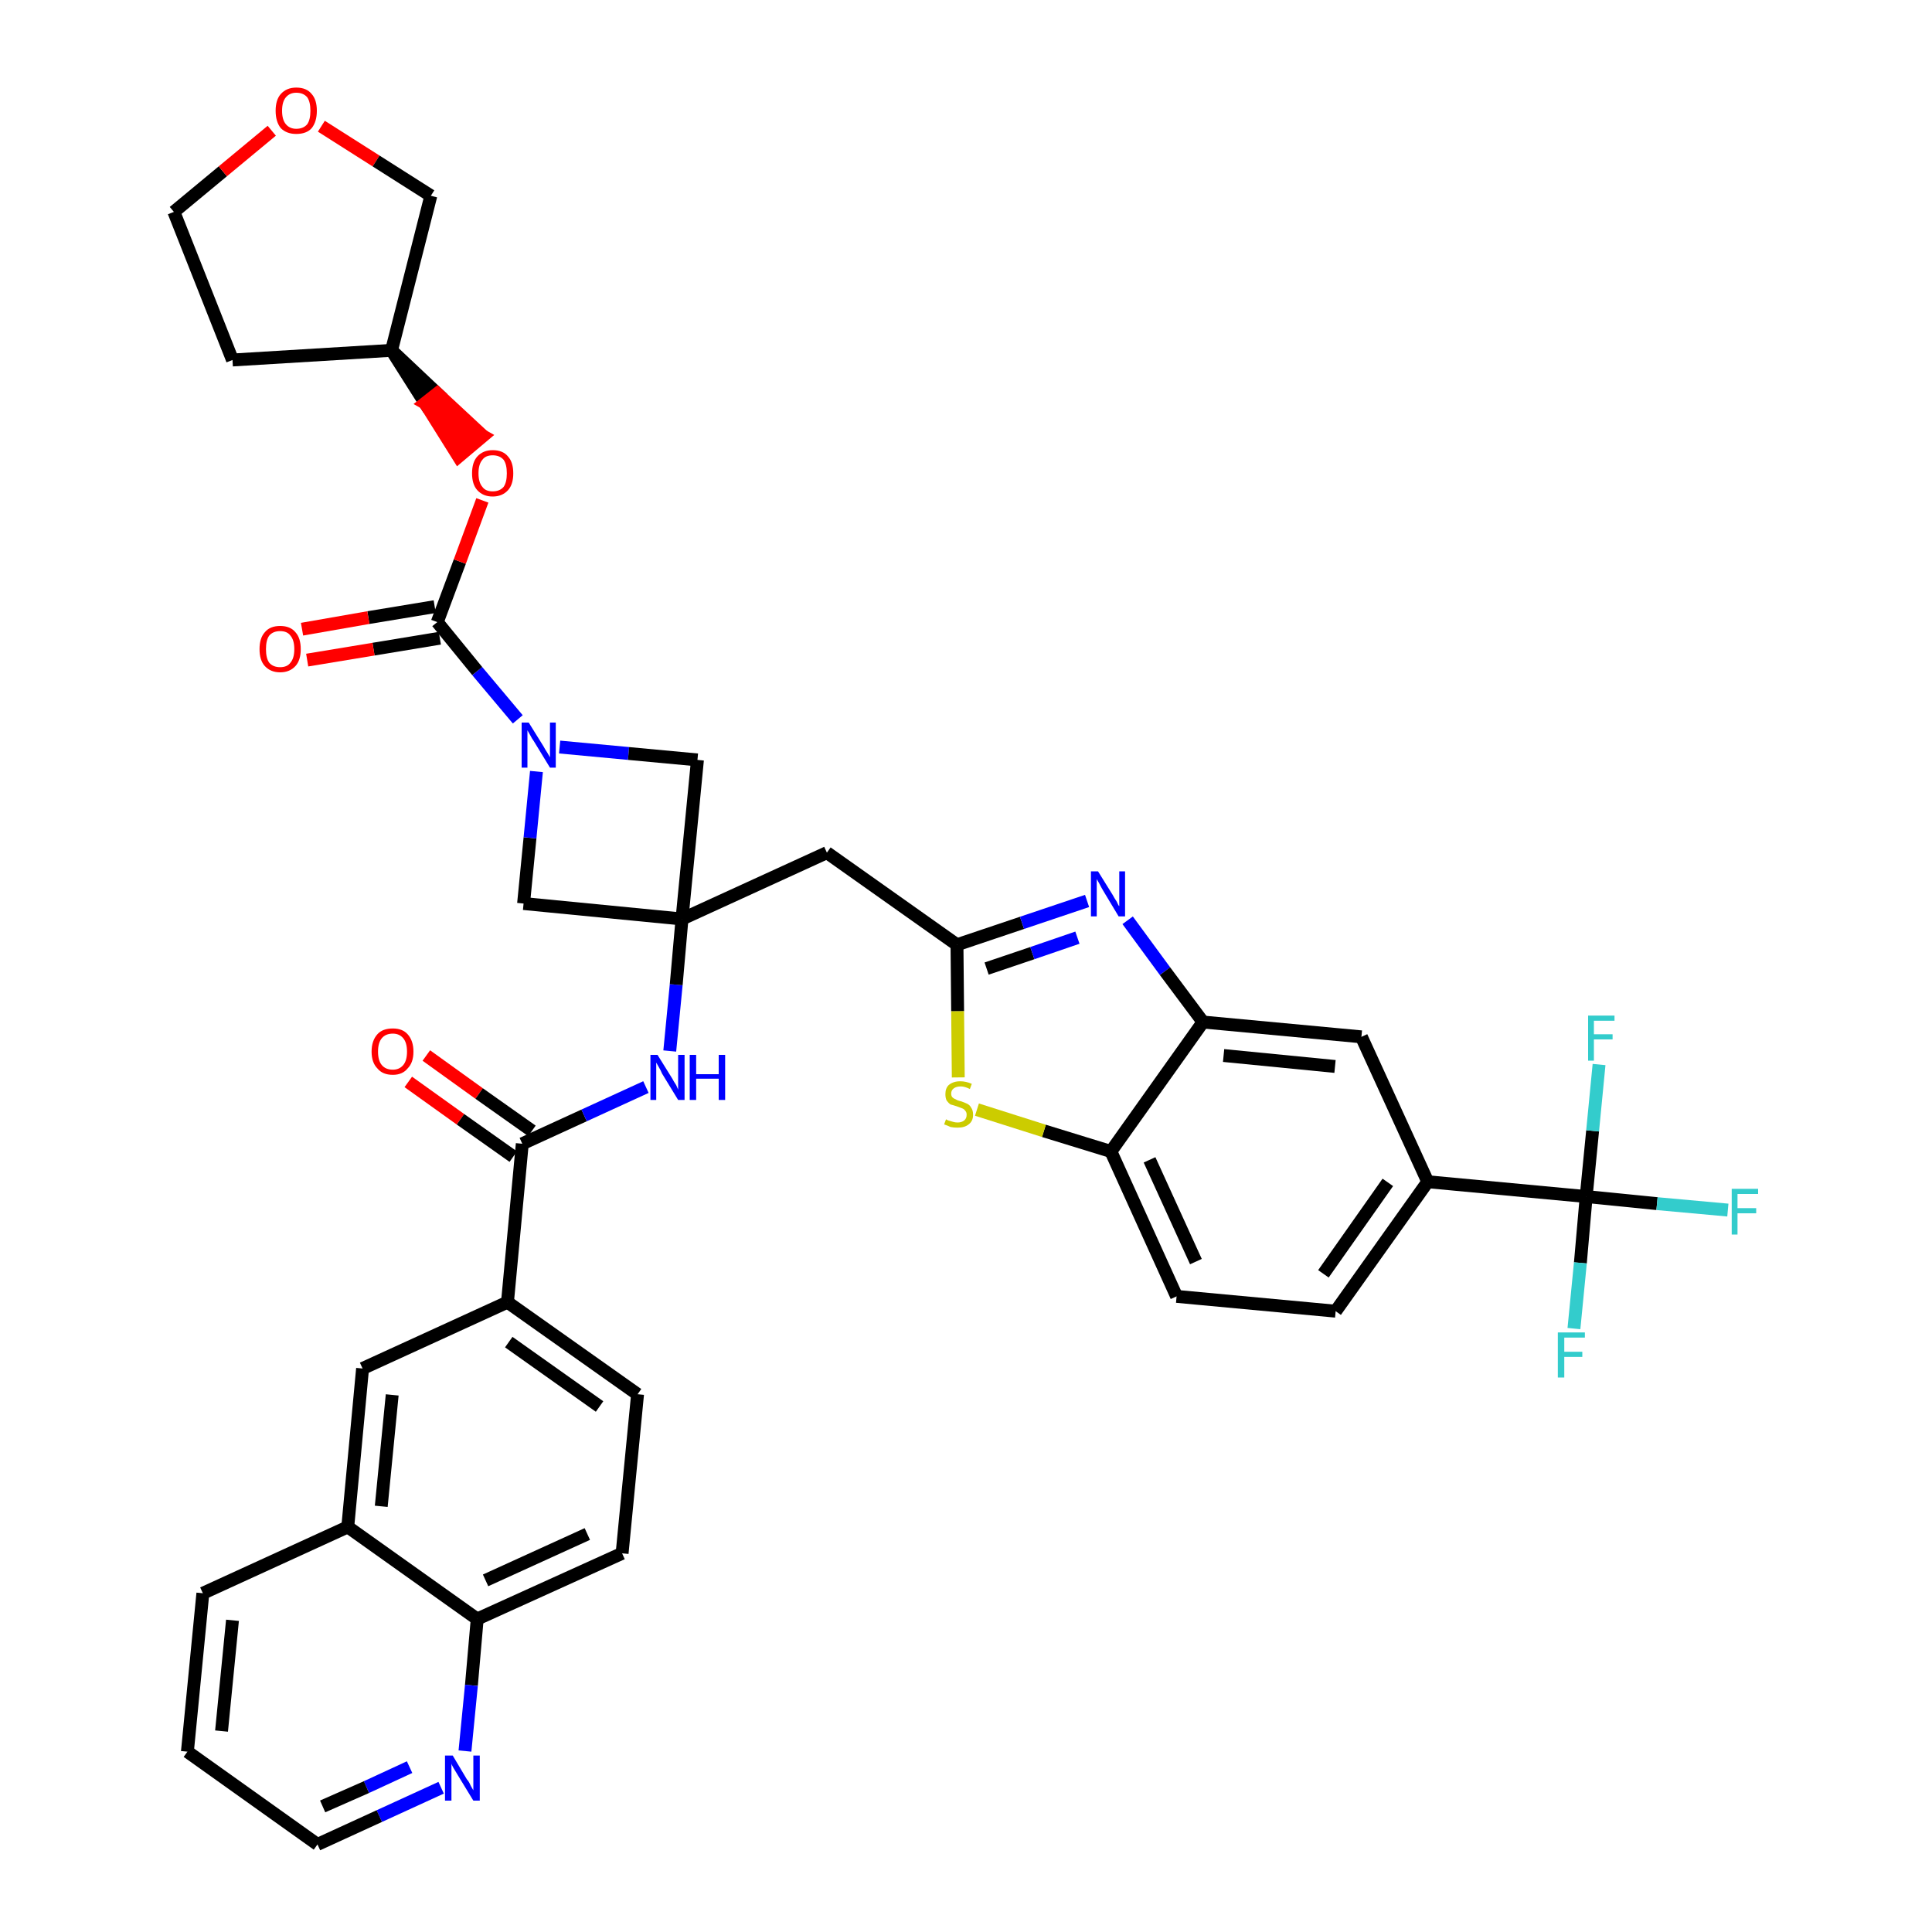 <?xml version='1.0' encoding='iso-8859-1'?>
<svg version='1.1' baseProfile='full'
              xmlns='http://www.w3.org/2000/svg'
                      xmlns:rdkit='http://www.rdkit.org/xml'
                      xmlns:xlink='http://www.w3.org/1999/xlink'
                  xml:space='preserve'
width='300px' height='300px' viewBox='0 0 300 300'>
<!-- END OF HEADER -->
<path class='bond-0 atom-0 atom-1' d='M 63.4,168.0 L 71.5,173.8' style='fill:none;fill-rule:evenodd;stroke:#FF0000;stroke-width:2.0px;stroke-linecap:butt;stroke-linejoin:miter;stroke-opacity:1' />
<path class='bond-0 atom-0 atom-1' d='M 71.5,173.8 L 79.7,179.6' style='fill:none;fill-rule:evenodd;stroke:#000000;stroke-width:2.0px;stroke-linecap:butt;stroke-linejoin:miter;stroke-opacity:1' />
<path class='bond-0 atom-0 atom-1' d='M 66.2,163.9 L 74.4,169.8' style='fill:none;fill-rule:evenodd;stroke:#FF0000;stroke-width:2.0px;stroke-linecap:butt;stroke-linejoin:miter;stroke-opacity:1' />
<path class='bond-0 atom-0 atom-1' d='M 74.4,169.8 L 82.6,175.6' style='fill:none;fill-rule:evenodd;stroke:#000000;stroke-width:2.0px;stroke-linecap:butt;stroke-linejoin:miter;stroke-opacity:1' />
<path class='bond-1 atom-1 atom-2' d='M 81.1,177.6 L 90.7,173.2' style='fill:none;fill-rule:evenodd;stroke:#000000;stroke-width:2.0px;stroke-linecap:butt;stroke-linejoin:miter;stroke-opacity:1' />
<path class='bond-1 atom-1 atom-2' d='M 90.7,173.2 L 100.3,168.8' style='fill:none;fill-rule:evenodd;stroke:#0000FF;stroke-width:2.0px;stroke-linecap:butt;stroke-linejoin:miter;stroke-opacity:1' />
<path class='bond-28 atom-1 atom-29' d='M 81.1,177.6 L 78.8,202.2' style='fill:none;fill-rule:evenodd;stroke:#000000;stroke-width:2.0px;stroke-linecap:butt;stroke-linejoin:miter;stroke-opacity:1' />
<path class='bond-2 atom-2 atom-3' d='M 104.0,163.2 L 105.0,152.9' style='fill:none;fill-rule:evenodd;stroke:#0000FF;stroke-width:2.0px;stroke-linecap:butt;stroke-linejoin:miter;stroke-opacity:1' />
<path class='bond-2 atom-2 atom-3' d='M 105.0,152.9 L 105.9,142.7' style='fill:none;fill-rule:evenodd;stroke:#000000;stroke-width:2.0px;stroke-linecap:butt;stroke-linejoin:miter;stroke-opacity:1' />
<path class='bond-3 atom-3 atom-4' d='M 105.9,142.7 L 128.4,132.4' style='fill:none;fill-rule:evenodd;stroke:#000000;stroke-width:2.0px;stroke-linecap:butt;stroke-linejoin:miter;stroke-opacity:1' />
<path class='bond-17 atom-3 atom-18' d='M 105.9,142.7 L 81.3,140.3' style='fill:none;fill-rule:evenodd;stroke:#000000;stroke-width:2.0px;stroke-linecap:butt;stroke-linejoin:miter;stroke-opacity:1' />
<path class='bond-38 atom-28 atom-3' d='M 108.3,118.0 L 105.9,142.7' style='fill:none;fill-rule:evenodd;stroke:#000000;stroke-width:2.0px;stroke-linecap:butt;stroke-linejoin:miter;stroke-opacity:1' />
<path class='bond-4 atom-4 atom-5' d='M 128.4,132.4 L 148.6,146.7' style='fill:none;fill-rule:evenodd;stroke:#000000;stroke-width:2.0px;stroke-linecap:butt;stroke-linejoin:miter;stroke-opacity:1' />
<path class='bond-5 atom-5 atom-6' d='M 148.6,146.7 L 158.7,143.3' style='fill:none;fill-rule:evenodd;stroke:#000000;stroke-width:2.0px;stroke-linecap:butt;stroke-linejoin:miter;stroke-opacity:1' />
<path class='bond-5 atom-5 atom-6' d='M 158.7,143.3 L 168.8,139.9' style='fill:none;fill-rule:evenodd;stroke:#0000FF;stroke-width:2.0px;stroke-linecap:butt;stroke-linejoin:miter;stroke-opacity:1' />
<path class='bond-5 atom-5 atom-6' d='M 153.2,150.4 L 160.3,148.0' style='fill:none;fill-rule:evenodd;stroke:#000000;stroke-width:2.0px;stroke-linecap:butt;stroke-linejoin:miter;stroke-opacity:1' />
<path class='bond-5 atom-5 atom-6' d='M 160.3,148.0 L 167.3,145.6' style='fill:none;fill-rule:evenodd;stroke:#0000FF;stroke-width:2.0px;stroke-linecap:butt;stroke-linejoin:miter;stroke-opacity:1' />
<path class='bond-40 atom-17 atom-5' d='M 148.8,167.3 L 148.7,157.0' style='fill:none;fill-rule:evenodd;stroke:#CCCC00;stroke-width:2.0px;stroke-linecap:butt;stroke-linejoin:miter;stroke-opacity:1' />
<path class='bond-40 atom-17 atom-5' d='M 148.7,157.0 L 148.6,146.7' style='fill:none;fill-rule:evenodd;stroke:#000000;stroke-width:2.0px;stroke-linecap:butt;stroke-linejoin:miter;stroke-opacity:1' />
<path class='bond-6 atom-6 atom-7' d='M 175.1,142.9 L 180.9,150.8' style='fill:none;fill-rule:evenodd;stroke:#0000FF;stroke-width:2.0px;stroke-linecap:butt;stroke-linejoin:miter;stroke-opacity:1' />
<path class='bond-6 atom-6 atom-7' d='M 180.9,150.8 L 186.8,158.7' style='fill:none;fill-rule:evenodd;stroke:#000000;stroke-width:2.0px;stroke-linecap:butt;stroke-linejoin:miter;stroke-opacity:1' />
<path class='bond-7 atom-7 atom-8' d='M 186.8,158.7 L 211.4,161.0' style='fill:none;fill-rule:evenodd;stroke:#000000;stroke-width:2.0px;stroke-linecap:butt;stroke-linejoin:miter;stroke-opacity:1' />
<path class='bond-7 atom-7 atom-8' d='M 190.0,163.9 L 207.3,165.6' style='fill:none;fill-rule:evenodd;stroke:#000000;stroke-width:2.0px;stroke-linecap:butt;stroke-linejoin:miter;stroke-opacity:1' />
<path class='bond-43 atom-16 atom-7' d='M 172.5,178.8 L 186.8,158.7' style='fill:none;fill-rule:evenodd;stroke:#000000;stroke-width:2.0px;stroke-linecap:butt;stroke-linejoin:miter;stroke-opacity:1' />
<path class='bond-8 atom-8 atom-9' d='M 211.4,161.0 L 221.7,183.5' style='fill:none;fill-rule:evenodd;stroke:#000000;stroke-width:2.0px;stroke-linecap:butt;stroke-linejoin:miter;stroke-opacity:1' />
<path class='bond-9 atom-9 atom-10' d='M 221.7,183.5 L 246.3,185.8' style='fill:none;fill-rule:evenodd;stroke:#000000;stroke-width:2.0px;stroke-linecap:butt;stroke-linejoin:miter;stroke-opacity:1' />
<path class='bond-13 atom-9 atom-14' d='M 221.7,183.5 L 207.4,203.6' style='fill:none;fill-rule:evenodd;stroke:#000000;stroke-width:2.0px;stroke-linecap:butt;stroke-linejoin:miter;stroke-opacity:1' />
<path class='bond-13 atom-9 atom-14' d='M 215.5,183.6 L 205.5,197.8' style='fill:none;fill-rule:evenodd;stroke:#000000;stroke-width:2.0px;stroke-linecap:butt;stroke-linejoin:miter;stroke-opacity:1' />
<path class='bond-10 atom-10 atom-11' d='M 246.3,185.8 L 257.3,186.9' style='fill:none;fill-rule:evenodd;stroke:#000000;stroke-width:2.0px;stroke-linecap:butt;stroke-linejoin:miter;stroke-opacity:1' />
<path class='bond-10 atom-10 atom-11' d='M 257.3,186.9 L 268.3,187.9' style='fill:none;fill-rule:evenodd;stroke:#33CCCC;stroke-width:2.0px;stroke-linecap:butt;stroke-linejoin:miter;stroke-opacity:1' />
<path class='bond-11 atom-10 atom-12' d='M 246.3,185.8 L 245.4,196.1' style='fill:none;fill-rule:evenodd;stroke:#000000;stroke-width:2.0px;stroke-linecap:butt;stroke-linejoin:miter;stroke-opacity:1' />
<path class='bond-11 atom-10 atom-12' d='M 245.4,196.1 L 244.4,206.3' style='fill:none;fill-rule:evenodd;stroke:#33CCCC;stroke-width:2.0px;stroke-linecap:butt;stroke-linejoin:miter;stroke-opacity:1' />
<path class='bond-12 atom-10 atom-13' d='M 246.3,185.8 L 247.3,175.6' style='fill:none;fill-rule:evenodd;stroke:#000000;stroke-width:2.0px;stroke-linecap:butt;stroke-linejoin:miter;stroke-opacity:1' />
<path class='bond-12 atom-10 atom-13' d='M 247.3,175.6 L 248.3,165.3' style='fill:none;fill-rule:evenodd;stroke:#33CCCC;stroke-width:2.0px;stroke-linecap:butt;stroke-linejoin:miter;stroke-opacity:1' />
<path class='bond-14 atom-14 atom-15' d='M 207.4,203.6 L 182.7,201.3' style='fill:none;fill-rule:evenodd;stroke:#000000;stroke-width:2.0px;stroke-linecap:butt;stroke-linejoin:miter;stroke-opacity:1' />
<path class='bond-15 atom-15 atom-16' d='M 182.7,201.3 L 172.5,178.8' style='fill:none;fill-rule:evenodd;stroke:#000000;stroke-width:2.0px;stroke-linecap:butt;stroke-linejoin:miter;stroke-opacity:1' />
<path class='bond-15 atom-15 atom-16' d='M 185.7,195.9 L 178.5,180.1' style='fill:none;fill-rule:evenodd;stroke:#000000;stroke-width:2.0px;stroke-linecap:butt;stroke-linejoin:miter;stroke-opacity:1' />
<path class='bond-16 atom-16 atom-17' d='M 172.5,178.8 L 162.1,175.6' style='fill:none;fill-rule:evenodd;stroke:#000000;stroke-width:2.0px;stroke-linecap:butt;stroke-linejoin:miter;stroke-opacity:1' />
<path class='bond-16 atom-16 atom-17' d='M 162.1,175.6 L 151.7,172.3' style='fill:none;fill-rule:evenodd;stroke:#CCCC00;stroke-width:2.0px;stroke-linecap:butt;stroke-linejoin:miter;stroke-opacity:1' />
<path class='bond-18 atom-18 atom-19' d='M 81.3,140.3 L 82.3,130.1' style='fill:none;fill-rule:evenodd;stroke:#000000;stroke-width:2.0px;stroke-linecap:butt;stroke-linejoin:miter;stroke-opacity:1' />
<path class='bond-18 atom-18 atom-19' d='M 82.3,130.1 L 83.3,119.8' style='fill:none;fill-rule:evenodd;stroke:#0000FF;stroke-width:2.0px;stroke-linecap:butt;stroke-linejoin:miter;stroke-opacity:1' />
<path class='bond-19 atom-19 atom-20' d='M 80.4,111.7 L 74.1,104.2' style='fill:none;fill-rule:evenodd;stroke:#0000FF;stroke-width:2.0px;stroke-linecap:butt;stroke-linejoin:miter;stroke-opacity:1' />
<path class='bond-19 atom-19 atom-20' d='M 74.1,104.2 L 67.9,96.6' style='fill:none;fill-rule:evenodd;stroke:#000000;stroke-width:2.0px;stroke-linecap:butt;stroke-linejoin:miter;stroke-opacity:1' />
<path class='bond-27 atom-19 atom-28' d='M 86.9,116.0 L 97.6,117.0' style='fill:none;fill-rule:evenodd;stroke:#0000FF;stroke-width:2.0px;stroke-linecap:butt;stroke-linejoin:miter;stroke-opacity:1' />
<path class='bond-27 atom-19 atom-28' d='M 97.6,117.0 L 108.3,118.0' style='fill:none;fill-rule:evenodd;stroke:#000000;stroke-width:2.0px;stroke-linecap:butt;stroke-linejoin:miter;stroke-opacity:1' />
<path class='bond-20 atom-20 atom-21' d='M 67.5,94.2 L 57.2,95.9' style='fill:none;fill-rule:evenodd;stroke:#000000;stroke-width:2.0px;stroke-linecap:butt;stroke-linejoin:miter;stroke-opacity:1' />
<path class='bond-20 atom-20 atom-21' d='M 57.2,95.9 L 46.9,97.7' style='fill:none;fill-rule:evenodd;stroke:#FF0000;stroke-width:2.0px;stroke-linecap:butt;stroke-linejoin:miter;stroke-opacity:1' />
<path class='bond-20 atom-20 atom-21' d='M 68.3,99.1 L 58.0,100.8' style='fill:none;fill-rule:evenodd;stroke:#000000;stroke-width:2.0px;stroke-linecap:butt;stroke-linejoin:miter;stroke-opacity:1' />
<path class='bond-20 atom-20 atom-21' d='M 58.0,100.8 L 47.7,102.5' style='fill:none;fill-rule:evenodd;stroke:#FF0000;stroke-width:2.0px;stroke-linecap:butt;stroke-linejoin:miter;stroke-opacity:1' />
<path class='bond-21 atom-20 atom-22' d='M 67.9,96.6 L 71.4,87.2' style='fill:none;fill-rule:evenodd;stroke:#000000;stroke-width:2.0px;stroke-linecap:butt;stroke-linejoin:miter;stroke-opacity:1' />
<path class='bond-21 atom-20 atom-22' d='M 71.4,87.2 L 74.9,77.7' style='fill:none;fill-rule:evenodd;stroke:#FF0000;stroke-width:2.0px;stroke-linecap:butt;stroke-linejoin:miter;stroke-opacity:1' />
<path class='bond-22 atom-23 atom-22' d='M 60.8,54.4 L 66.0,62.6 L 67.9,61.1 Z' style='fill:#000000;fill-rule:evenodd;fill-opacity:1;stroke:#000000;stroke-width:2.0px;stroke-linecap:butt;stroke-linejoin:miter;stroke-opacity:1;' />
<path class='bond-22 atom-23 atom-22' d='M 66.0,62.6 L 75.0,67.7 L 71.2,70.9 Z' style='fill:#FF0000;fill-rule:evenodd;fill-opacity:1;stroke:#FF0000;stroke-width:2.0px;stroke-linecap:butt;stroke-linejoin:miter;stroke-opacity:1;' />
<path class='bond-22 atom-23 atom-22' d='M 66.0,62.6 L 67.9,61.1 L 75.0,67.7 Z' style='fill:#FF0000;fill-rule:evenodd;fill-opacity:1;stroke:#FF0000;stroke-width:2.0px;stroke-linecap:butt;stroke-linejoin:miter;stroke-opacity:1;' />
<path class='bond-23 atom-23 atom-24' d='M 60.8,54.4 L 36.1,55.9' style='fill:none;fill-rule:evenodd;stroke:#000000;stroke-width:2.0px;stroke-linecap:butt;stroke-linejoin:miter;stroke-opacity:1' />
<path class='bond-41 atom-27 atom-23' d='M 66.9,30.4 L 60.8,54.4' style='fill:none;fill-rule:evenodd;stroke:#000000;stroke-width:2.0px;stroke-linecap:butt;stroke-linejoin:miter;stroke-opacity:1' />
<path class='bond-24 atom-24 atom-25' d='M 36.1,55.9 L 27.0,32.9' style='fill:none;fill-rule:evenodd;stroke:#000000;stroke-width:2.0px;stroke-linecap:butt;stroke-linejoin:miter;stroke-opacity:1' />
<path class='bond-25 atom-25 atom-26' d='M 27.0,32.9 L 34.6,26.6' style='fill:none;fill-rule:evenodd;stroke:#000000;stroke-width:2.0px;stroke-linecap:butt;stroke-linejoin:miter;stroke-opacity:1' />
<path class='bond-25 atom-25 atom-26' d='M 34.6,26.6 L 42.2,20.3' style='fill:none;fill-rule:evenodd;stroke:#FF0000;stroke-width:2.0px;stroke-linecap:butt;stroke-linejoin:miter;stroke-opacity:1' />
<path class='bond-26 atom-26 atom-27' d='M 49.9,19.6 L 58.4,25.0' style='fill:none;fill-rule:evenodd;stroke:#FF0000;stroke-width:2.0px;stroke-linecap:butt;stroke-linejoin:miter;stroke-opacity:1' />
<path class='bond-26 atom-26 atom-27' d='M 58.4,25.0 L 66.9,30.4' style='fill:none;fill-rule:evenodd;stroke:#000000;stroke-width:2.0px;stroke-linecap:butt;stroke-linejoin:miter;stroke-opacity:1' />
<path class='bond-29 atom-29 atom-30' d='M 78.8,202.2 L 99.0,216.5' style='fill:none;fill-rule:evenodd;stroke:#000000;stroke-width:2.0px;stroke-linecap:butt;stroke-linejoin:miter;stroke-opacity:1' />
<path class='bond-29 atom-29 atom-30' d='M 79.0,208.4 L 93.1,218.4' style='fill:none;fill-rule:evenodd;stroke:#000000;stroke-width:2.0px;stroke-linecap:butt;stroke-linejoin:miter;stroke-opacity:1' />
<path class='bond-39 atom-38 atom-29' d='M 56.3,212.5 L 78.8,202.2' style='fill:none;fill-rule:evenodd;stroke:#000000;stroke-width:2.0px;stroke-linecap:butt;stroke-linejoin:miter;stroke-opacity:1' />
<path class='bond-30 atom-30 atom-31' d='M 99.0,216.5 L 96.6,241.2' style='fill:none;fill-rule:evenodd;stroke:#000000;stroke-width:2.0px;stroke-linecap:butt;stroke-linejoin:miter;stroke-opacity:1' />
<path class='bond-31 atom-31 atom-32' d='M 96.6,241.2 L 74.1,251.4' style='fill:none;fill-rule:evenodd;stroke:#000000;stroke-width:2.0px;stroke-linecap:butt;stroke-linejoin:miter;stroke-opacity:1' />
<path class='bond-31 atom-31 atom-32' d='M 91.2,238.2 L 75.4,245.4' style='fill:none;fill-rule:evenodd;stroke:#000000;stroke-width:2.0px;stroke-linecap:butt;stroke-linejoin:miter;stroke-opacity:1' />
<path class='bond-32 atom-32 atom-33' d='M 74.1,251.4 L 73.2,261.7' style='fill:none;fill-rule:evenodd;stroke:#000000;stroke-width:2.0px;stroke-linecap:butt;stroke-linejoin:miter;stroke-opacity:1' />
<path class='bond-32 atom-32 atom-33' d='M 73.2,261.7 L 72.2,271.9' style='fill:none;fill-rule:evenodd;stroke:#0000FF;stroke-width:2.0px;stroke-linecap:butt;stroke-linejoin:miter;stroke-opacity:1' />
<path class='bond-42 atom-37 atom-32' d='M 54.0,237.1 L 74.1,251.4' style='fill:none;fill-rule:evenodd;stroke:#000000;stroke-width:2.0px;stroke-linecap:butt;stroke-linejoin:miter;stroke-opacity:1' />
<path class='bond-33 atom-33 atom-34' d='M 68.5,277.6 L 58.9,282.0' style='fill:none;fill-rule:evenodd;stroke:#0000FF;stroke-width:2.0px;stroke-linecap:butt;stroke-linejoin:miter;stroke-opacity:1' />
<path class='bond-33 atom-33 atom-34' d='M 58.9,282.0 L 49.3,286.4' style='fill:none;fill-rule:evenodd;stroke:#000000;stroke-width:2.0px;stroke-linecap:butt;stroke-linejoin:miter;stroke-opacity:1' />
<path class='bond-33 atom-33 atom-34' d='M 63.6,274.4 L 56.9,277.5' style='fill:none;fill-rule:evenodd;stroke:#0000FF;stroke-width:2.0px;stroke-linecap:butt;stroke-linejoin:miter;stroke-opacity:1' />
<path class='bond-33 atom-33 atom-34' d='M 56.9,277.5 L 50.1,280.5' style='fill:none;fill-rule:evenodd;stroke:#000000;stroke-width:2.0px;stroke-linecap:butt;stroke-linejoin:miter;stroke-opacity:1' />
<path class='bond-34 atom-34 atom-35' d='M 49.3,286.4 L 29.1,272.0' style='fill:none;fill-rule:evenodd;stroke:#000000;stroke-width:2.0px;stroke-linecap:butt;stroke-linejoin:miter;stroke-opacity:1' />
<path class='bond-35 atom-35 atom-36' d='M 29.1,272.0 L 31.5,247.4' style='fill:none;fill-rule:evenodd;stroke:#000000;stroke-width:2.0px;stroke-linecap:butt;stroke-linejoin:miter;stroke-opacity:1' />
<path class='bond-35 atom-35 atom-36' d='M 34.4,268.8 L 36.1,251.6' style='fill:none;fill-rule:evenodd;stroke:#000000;stroke-width:2.0px;stroke-linecap:butt;stroke-linejoin:miter;stroke-opacity:1' />
<path class='bond-36 atom-36 atom-37' d='M 31.5,247.4 L 54.0,237.1' style='fill:none;fill-rule:evenodd;stroke:#000000;stroke-width:2.0px;stroke-linecap:butt;stroke-linejoin:miter;stroke-opacity:1' />
<path class='bond-37 atom-37 atom-38' d='M 54.0,237.1 L 56.3,212.5' style='fill:none;fill-rule:evenodd;stroke:#000000;stroke-width:2.0px;stroke-linecap:butt;stroke-linejoin:miter;stroke-opacity:1' />
<path class='bond-37 atom-37 atom-38' d='M 59.2,233.9 L 60.9,216.6' style='fill:none;fill-rule:evenodd;stroke:#000000;stroke-width:2.0px;stroke-linecap:butt;stroke-linejoin:miter;stroke-opacity:1' />
<path  class='atom-0' d='M 57.7 163.3
Q 57.7 161.6, 58.6 160.6
Q 59.4 159.7, 61.0 159.7
Q 62.5 159.7, 63.3 160.6
Q 64.2 161.6, 64.2 163.3
Q 64.2 165.0, 63.3 165.9
Q 62.5 166.9, 61.0 166.9
Q 59.4 166.9, 58.6 165.9
Q 57.7 165.0, 57.7 163.3
M 61.0 166.1
Q 62.0 166.1, 62.6 165.4
Q 63.2 164.7, 63.2 163.3
Q 63.2 161.9, 62.6 161.2
Q 62.0 160.5, 61.0 160.5
Q 59.9 160.5, 59.3 161.2
Q 58.7 161.9, 58.7 163.3
Q 58.7 164.7, 59.3 165.4
Q 59.9 166.1, 61.0 166.1
' fill='#FF0000'/>
<path  class='atom-2' d='M 102.1 163.8
L 104.4 167.5
Q 104.6 167.9, 105.0 168.5
Q 105.3 169.2, 105.3 169.2
L 105.3 163.8
L 106.3 163.8
L 106.3 170.8
L 105.3 170.8
L 102.8 166.7
Q 102.6 166.2, 102.3 165.7
Q 102.0 165.2, 101.9 165.0
L 101.9 170.8
L 101.0 170.8
L 101.0 163.8
L 102.1 163.8
' fill='#0000FF'/>
<path  class='atom-2' d='M 107.1 163.8
L 108.1 163.8
L 108.1 166.8
L 111.6 166.8
L 111.6 163.8
L 112.6 163.8
L 112.6 170.8
L 111.6 170.8
L 111.6 167.5
L 108.1 167.5
L 108.1 170.8
L 107.1 170.8
L 107.1 163.8
' fill='#0000FF'/>
<path  class='atom-6' d='M 170.5 135.3
L 172.8 139.0
Q 173.0 139.4, 173.4 140.0
Q 173.7 140.7, 173.8 140.7
L 173.8 135.3
L 174.7 135.3
L 174.7 142.3
L 173.7 142.3
L 171.3 138.3
Q 171.0 137.8, 170.7 137.2
Q 170.4 136.7, 170.3 136.5
L 170.3 142.3
L 169.4 142.3
L 169.4 135.3
L 170.5 135.3
' fill='#0000FF'/>
<path  class='atom-11' d='M 268.9 184.6
L 273.0 184.6
L 273.0 185.4
L 269.8 185.4
L 269.8 187.6
L 272.7 187.6
L 272.7 188.4
L 269.8 188.4
L 269.8 191.7
L 268.9 191.7
L 268.9 184.6
' fill='#33CCCC'/>
<path  class='atom-12' d='M 241.9 206.9
L 246.1 206.9
L 246.1 207.7
L 242.9 207.7
L 242.9 209.9
L 245.7 209.9
L 245.7 210.7
L 242.9 210.7
L 242.9 213.9
L 241.9 213.9
L 241.9 206.9
' fill='#33CCCC'/>
<path  class='atom-13' d='M 246.6 157.7
L 250.7 157.7
L 250.7 158.5
L 247.5 158.5
L 247.5 160.6
L 250.4 160.6
L 250.4 161.4
L 247.5 161.4
L 247.5 164.7
L 246.6 164.7
L 246.6 157.7
' fill='#33CCCC'/>
<path  class='atom-17' d='M 146.9 173.8
Q 147.0 173.9, 147.3 174.0
Q 147.6 174.1, 148.0 174.2
Q 148.3 174.3, 148.7 174.3
Q 149.3 174.3, 149.7 174.0
Q 150.1 173.7, 150.1 173.1
Q 150.1 172.7, 149.9 172.5
Q 149.7 172.2, 149.4 172.1
Q 149.1 172.0, 148.6 171.8
Q 148.0 171.6, 147.6 171.5
Q 147.3 171.3, 147.0 170.9
Q 146.8 170.5, 146.8 169.9
Q 146.8 169.0, 147.3 168.5
Q 148.0 167.9, 149.1 167.9
Q 150.0 167.9, 150.9 168.3
L 150.6 169.1
Q 149.8 168.7, 149.2 168.7
Q 148.5 168.7, 148.1 169.0
Q 147.7 169.3, 147.7 169.8
Q 147.7 170.2, 147.9 170.4
Q 148.1 170.6, 148.4 170.7
Q 148.7 170.9, 149.2 171.0
Q 149.8 171.2, 150.2 171.4
Q 150.6 171.6, 150.8 172.0
Q 151.1 172.4, 151.1 173.1
Q 151.1 174.1, 150.4 174.6
Q 149.8 175.1, 148.7 175.1
Q 148.1 175.1, 147.6 175.0
Q 147.2 174.8, 146.6 174.6
L 146.9 173.8
' fill='#CCCC00'/>
<path  class='atom-19' d='M 82.1 112.2
L 84.4 115.9
Q 84.6 116.3, 85.0 116.9
Q 85.4 117.6, 85.4 117.6
L 85.4 112.2
L 86.3 112.2
L 86.3 119.2
L 85.4 119.2
L 82.9 115.1
Q 82.6 114.7, 82.3 114.1
Q 82.0 113.6, 81.9 113.4
L 81.9 119.2
L 81.0 119.2
L 81.0 112.2
L 82.1 112.2
' fill='#0000FF'/>
<path  class='atom-21' d='M 40.3 100.8
Q 40.3 99.1, 41.1 98.2
Q 41.9 97.2, 43.5 97.2
Q 45.1 97.2, 45.9 98.2
Q 46.7 99.1, 46.7 100.8
Q 46.7 102.5, 45.9 103.4
Q 45.0 104.4, 43.5 104.4
Q 42.0 104.4, 41.1 103.4
Q 40.3 102.5, 40.3 100.8
M 43.5 103.6
Q 44.6 103.6, 45.1 102.9
Q 45.7 102.2, 45.7 100.8
Q 45.7 99.4, 45.1 98.7
Q 44.6 98.0, 43.5 98.0
Q 42.4 98.0, 41.8 98.7
Q 41.3 99.4, 41.3 100.8
Q 41.3 102.2, 41.8 102.9
Q 42.4 103.6, 43.5 103.6
' fill='#FF0000'/>
<path  class='atom-22' d='M 73.3 73.5
Q 73.3 71.8, 74.1 70.9
Q 75.0 69.9, 76.5 69.9
Q 78.1 69.9, 78.9 70.9
Q 79.7 71.8, 79.7 73.5
Q 79.7 75.2, 78.9 76.1
Q 78.0 77.1, 76.5 77.1
Q 75.0 77.1, 74.1 76.1
Q 73.3 75.2, 73.3 73.5
M 76.5 76.3
Q 77.6 76.3, 78.2 75.6
Q 78.7 74.9, 78.7 73.5
Q 78.7 72.1, 78.2 71.4
Q 77.6 70.7, 76.5 70.7
Q 75.4 70.7, 74.9 71.4
Q 74.3 72.1, 74.3 73.5
Q 74.3 74.9, 74.9 75.6
Q 75.4 76.3, 76.5 76.3
' fill='#FF0000'/>
<path  class='atom-26' d='M 42.8 17.2
Q 42.8 15.5, 43.6 14.6
Q 44.5 13.6, 46.0 13.6
Q 47.6 13.6, 48.4 14.6
Q 49.2 15.5, 49.2 17.2
Q 49.2 18.9, 48.4 19.9
Q 47.6 20.8, 46.0 20.8
Q 44.5 20.8, 43.6 19.9
Q 42.8 18.9, 42.8 17.2
M 46.0 20.0
Q 47.1 20.0, 47.7 19.3
Q 48.2 18.6, 48.2 17.2
Q 48.2 15.8, 47.7 15.1
Q 47.1 14.4, 46.0 14.4
Q 45.0 14.4, 44.4 15.1
Q 43.8 15.8, 43.8 17.2
Q 43.8 18.6, 44.4 19.3
Q 45.0 20.0, 46.0 20.0
' fill='#FF0000'/>
<path  class='atom-33' d='M 70.3 272.6
L 72.5 276.3
Q 72.8 276.6, 73.1 277.3
Q 73.5 278.0, 73.5 278.0
L 73.5 272.6
L 74.5 272.6
L 74.5 279.6
L 73.5 279.6
L 71.0 275.5
Q 70.7 275.0, 70.4 274.5
Q 70.1 274.0, 70.1 273.8
L 70.1 279.6
L 69.1 279.6
L 69.1 272.6
L 70.3 272.6
' fill='#0000FF'/>
</svg>
